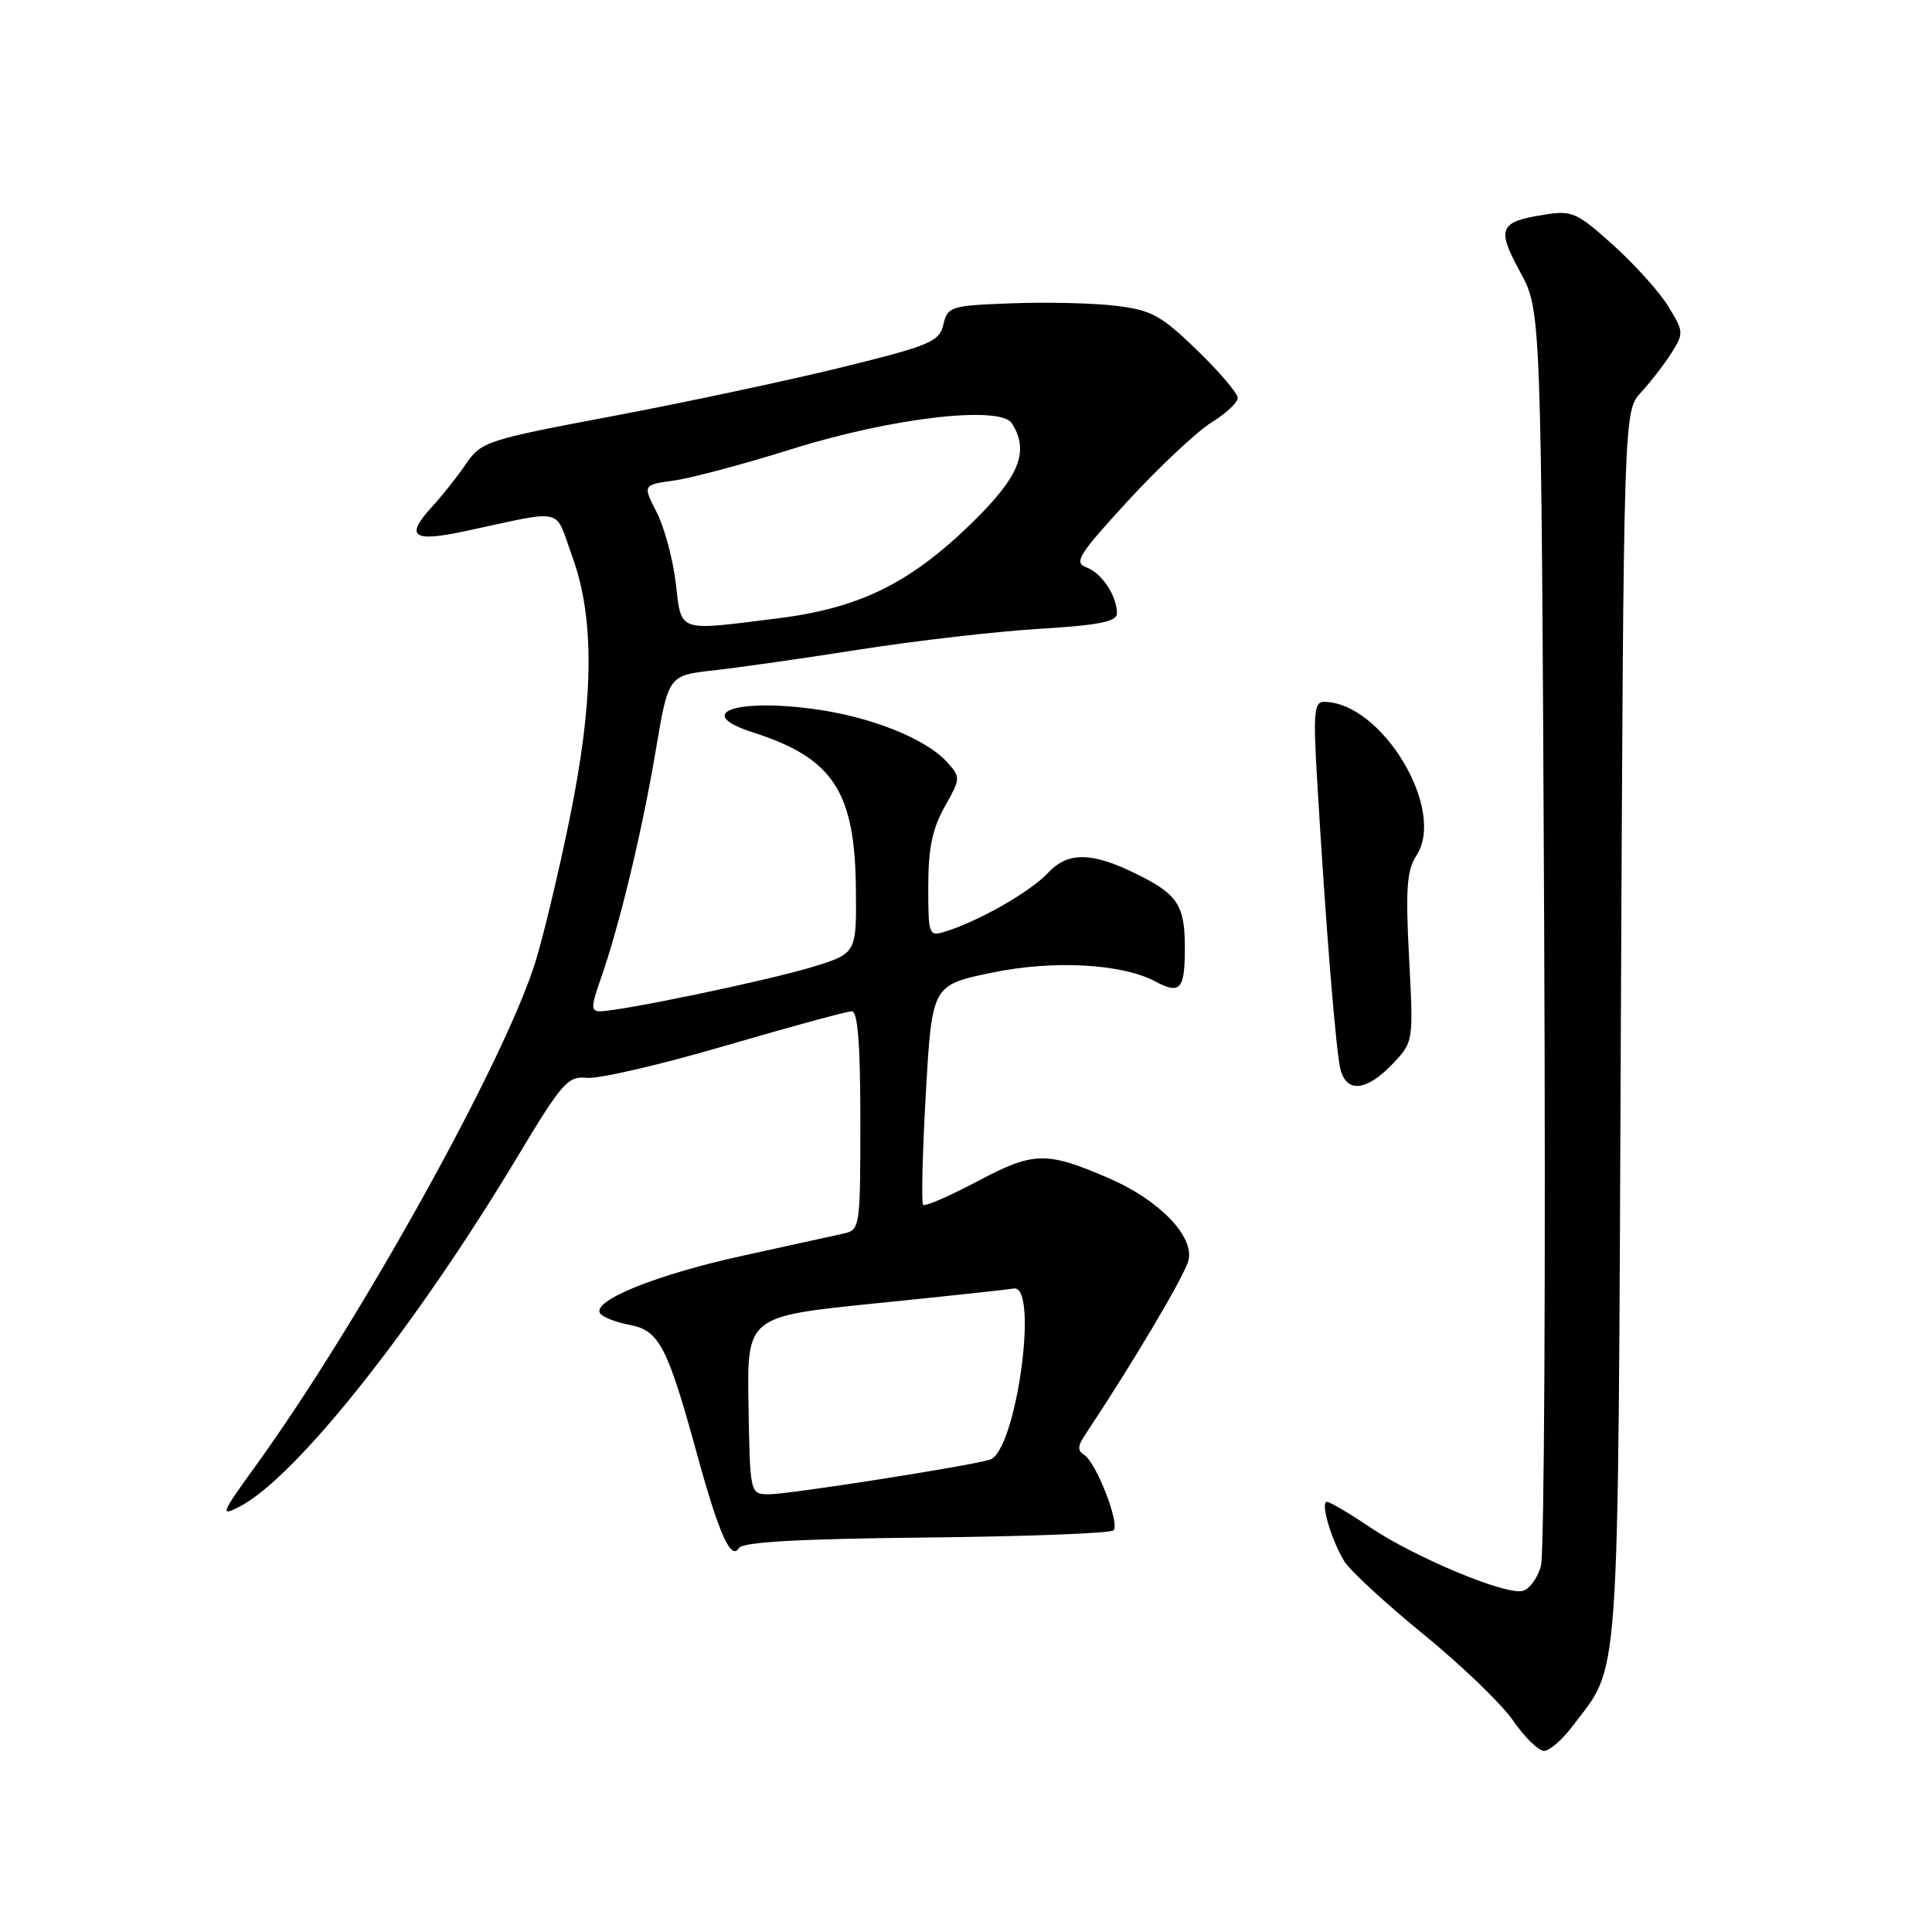 <?xml version="1.0" encoding="UTF-8" standalone="no"?>
<!DOCTYPE svg PUBLIC "-//W3C//DTD SVG 1.1//EN" "http://www.w3.org/Graphics/SVG/1.1/DTD/svg11.dtd" >
<svg xmlns="http://www.w3.org/2000/svg" xmlns:xlink="http://www.w3.org/1999/xlink" version="1.1" viewBox="0 0 256 256">
 <g >
 <path fill="currentColor"
d=" M 208.35 228.75 C 214.74 220.28 214.37 225.57 214.77 136.00 C 215.14 54.50 215.14 54.50 217.44 52.00 C 218.71 50.62 220.52 48.27 221.47 46.78 C 223.13 44.16 223.11 43.92 221.04 40.57 C 219.86 38.65 216.57 35.00 213.73 32.45 C 208.91 28.12 208.31 27.85 204.54 28.46 C 198.64 29.40 198.28 30.27 201.44 36.06 C 204.22 41.18 204.22 41.18 204.61 122.84 C 204.82 167.75 204.63 205.85 204.18 207.50 C 203.73 209.15 202.60 210.64 201.69 210.82 C 199.26 211.29 187.39 206.31 181.55 202.38 C 178.79 200.52 176.21 199.00 175.83 199.00 C 174.92 199.00 176.39 204.03 178.13 206.88 C 178.88 208.11 183.59 212.45 188.59 216.53 C 193.59 220.60 198.94 225.75 200.48 227.97 C 202.01 230.19 203.86 232.00 204.59 232.00 C 205.31 232.00 207.00 230.54 208.35 228.75 Z  M 122.74 203.73 C 136.00 203.59 147.17 203.17 147.55 202.78 C 148.42 201.92 145.25 193.77 143.66 192.78 C 142.78 192.23 142.79 191.62 143.68 190.28 C 150.23 180.42 156.98 169.02 157.48 166.99 C 158.26 163.83 153.60 159.01 147.00 156.15 C 138.65 152.53 136.98 152.57 129.55 156.51 C 125.82 158.49 122.57 159.90 122.32 159.65 C 122.07 159.40 122.23 152.74 122.68 144.86 C 123.50 130.52 123.50 130.52 131.50 128.87 C 139.61 127.19 148.68 127.69 153.09 130.05 C 156.38 131.81 157.00 131.11 157.00 125.65 C 157.00 119.91 156.08 118.51 150.50 115.76 C 144.66 112.89 141.48 112.85 138.88 115.65 C 136.55 118.15 129.71 122.06 125.25 123.44 C 123.07 124.11 123.00 123.92 123.00 117.45 C 123.00 112.45 123.54 109.80 125.17 106.91 C 127.30 103.13 127.30 102.99 125.49 100.98 C 122.64 97.84 115.24 94.91 107.63 93.92 C 97.12 92.55 92.02 94.57 99.75 97.04 C 110.38 100.44 113.28 104.84 113.41 117.78 C 113.50 126.35 113.50 126.35 107.50 128.17 C 101.55 129.97 82.19 134.00 79.49 134.00 C 78.30 134.00 78.31 133.36 79.58 129.76 C 82.04 122.80 85.09 110.14 86.88 99.50 C 88.56 89.50 88.56 89.50 94.53 88.83 C 97.81 88.47 106.58 87.22 114.00 86.05 C 121.42 84.89 132.11 83.66 137.75 83.32 C 145.63 82.84 148.00 82.37 148.00 81.28 C 148.00 78.95 146.00 75.93 143.94 75.17 C 142.25 74.55 142.94 73.45 149.52 66.30 C 153.65 61.82 158.60 57.18 160.51 55.99 C 162.43 54.81 164.00 53.34 164.00 52.73 C 164.00 52.11 161.57 49.26 158.61 46.39 C 153.86 41.79 152.58 41.09 147.86 40.52 C 144.91 40.16 138.69 40.01 134.04 40.19 C 125.96 40.49 125.56 40.61 125.00 43.00 C 124.46 45.28 123.29 45.78 111.46 48.69 C 104.33 50.44 90.70 53.34 81.17 55.14 C 64.53 58.27 63.77 58.52 61.76 61.45 C 60.62 63.13 58.58 65.70 57.23 67.17 C 53.64 71.09 54.67 71.87 61.50 70.41 C 75.15 67.50 73.40 67.09 75.84 73.77 C 78.83 81.98 78.70 92.86 75.42 108.78 C 74.01 115.66 72.00 124.04 70.96 127.41 C 66.91 140.51 47.66 175.18 33.83 194.30 C 29.27 200.60 29.12 200.99 31.75 199.63 C 39.19 195.78 54.93 175.98 68.50 153.39 C 74.50 143.39 75.25 142.55 77.80 142.82 C 79.33 142.98 87.59 141.06 96.16 138.55 C 104.72 136.05 112.24 134.00 112.87 134.00 C 113.66 134.00 114.00 138.36 114.00 148.48 C 114.00 162.68 113.96 162.97 111.75 163.46 C 110.51 163.73 104.49 165.05 98.37 166.40 C 87.04 168.88 78.47 172.33 79.50 174.00 C 79.81 174.51 81.58 175.21 83.42 175.55 C 87.35 176.29 88.43 178.37 92.37 192.72 C 95.26 203.25 96.86 206.84 97.92 205.12 C 98.42 204.32 105.92 203.90 122.74 203.73 Z  M 184.46 141.04 C 187.30 138.07 187.30 138.07 186.71 126.91 C 186.23 117.74 186.41 115.31 187.69 113.35 C 191.68 107.27 183.06 93.00 175.41 93.00 C 174.13 93.00 174.00 94.54 174.52 103.25 C 175.66 122.64 177.03 139.50 177.63 141.75 C 178.46 144.84 181.08 144.57 184.46 141.04 Z  M 99.18 186.21 C 98.98 174.43 98.98 174.43 116.03 172.70 C 125.41 171.75 133.62 170.87 134.29 170.74 C 137.73 170.06 134.65 192.38 131.15 193.42 C 128.25 194.29 104.60 197.99 101.94 198.00 C 99.38 198.00 99.38 198.00 99.18 186.21 Z  M 89.54 77.25 C 89.17 74.09 88.03 69.87 87.01 67.87 C 85.16 64.25 85.16 64.25 89.33 63.67 C 91.62 63.35 98.67 61.47 105.00 59.48 C 118.17 55.35 132.55 53.68 134.08 56.10 C 136.44 59.82 135.08 63.16 128.70 69.37 C 120.52 77.32 113.85 80.59 103.03 81.94 C 89.60 83.62 90.33 83.87 89.54 77.25 Z "/>
</g>
</svg>